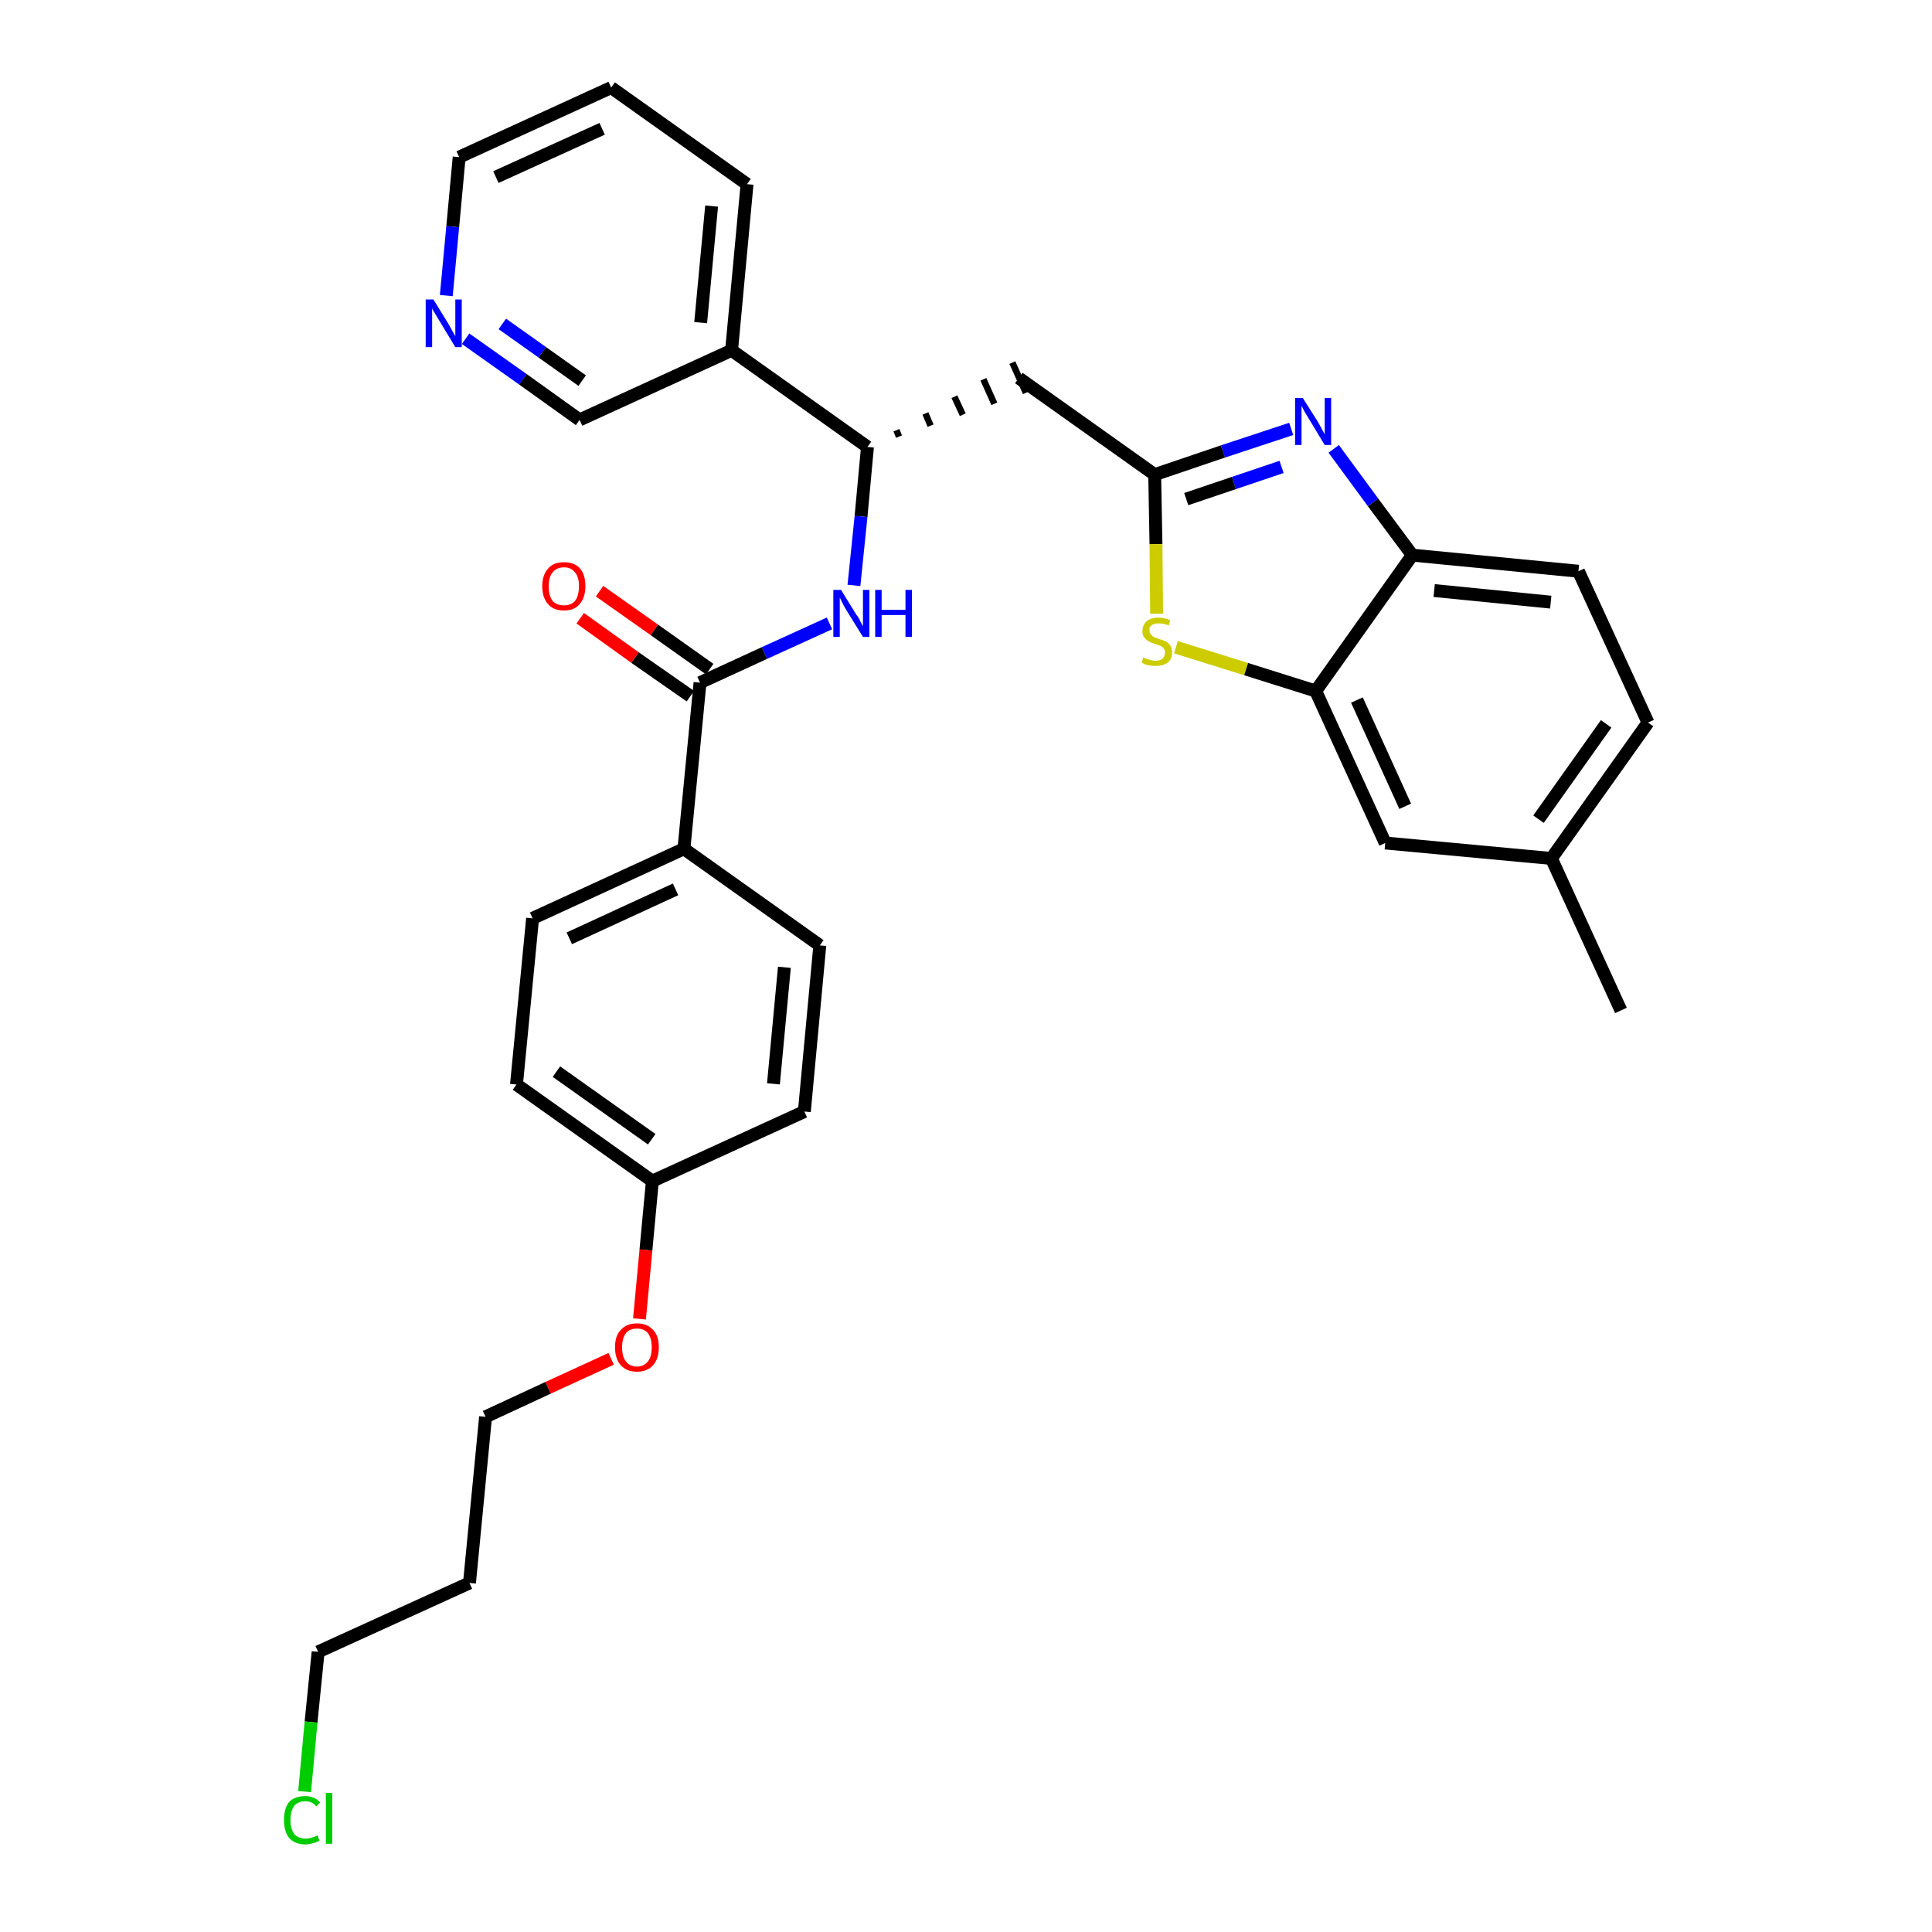 <?xml version='1.0' encoding='iso-8859-1'?>
<svg version='1.1' baseProfile='full'
              xmlns='http://www.w3.org/2000/svg'
                      xmlns:rdkit='http://www.rdkit.org/xml'
                      xmlns:xlink='http://www.w3.org/1999/xlink'
                  xml:space='preserve'
width='300px' height='300px' viewBox='0 0 300 300'>
<!-- END OF HEADER -->
<path class='bond-0 atom-0 atom-1' d='M 251.7,156.9 L 240.9,133.3' style='fill:none;fill-rule:evenodd;stroke:#000000;stroke-width:2.0px;stroke-linecap:butt;stroke-linejoin:miter;stroke-opacity:1' />
<path class='bond-1 atom-1 atom-2' d='M 240.9,133.3 L 255.9,112.2' style='fill:none;fill-rule:evenodd;stroke:#000000;stroke-width:2.0px;stroke-linecap:butt;stroke-linejoin:miter;stroke-opacity:1' />
<path class='bond-1 atom-1 atom-2' d='M 238.9,127.2 L 249.4,112.4' style='fill:none;fill-rule:evenodd;stroke:#000000;stroke-width:2.0px;stroke-linecap:butt;stroke-linejoin:miter;stroke-opacity:1' />
<path class='bond-31 atom-31 atom-1' d='M 215.1,130.9 L 240.9,133.3' style='fill:none;fill-rule:evenodd;stroke:#000000;stroke-width:2.0px;stroke-linecap:butt;stroke-linejoin:miter;stroke-opacity:1' />
<path class='bond-2 atom-2 atom-3' d='M 255.9,112.2 L 245.1,88.7' style='fill:none;fill-rule:evenodd;stroke:#000000;stroke-width:2.0px;stroke-linecap:butt;stroke-linejoin:miter;stroke-opacity:1' />
<path class='bond-3 atom-3 atom-4' d='M 245.1,88.7 L 219.3,86.2' style='fill:none;fill-rule:evenodd;stroke:#000000;stroke-width:2.0px;stroke-linecap:butt;stroke-linejoin:miter;stroke-opacity:1' />
<path class='bond-3 atom-3 atom-4' d='M 240.8,93.5 L 222.7,91.7' style='fill:none;fill-rule:evenodd;stroke:#000000;stroke-width:2.0px;stroke-linecap:butt;stroke-linejoin:miter;stroke-opacity:1' />
<path class='bond-4 atom-4 atom-5' d='M 219.3,86.2 L 213.2,78.0' style='fill:none;fill-rule:evenodd;stroke:#000000;stroke-width:2.0px;stroke-linecap:butt;stroke-linejoin:miter;stroke-opacity:1' />
<path class='bond-4 atom-4 atom-5' d='M 213.2,78.0 L 207.1,69.7' style='fill:none;fill-rule:evenodd;stroke:#0000FF;stroke-width:2.0px;stroke-linecap:butt;stroke-linejoin:miter;stroke-opacity:1' />
<path class='bond-32 atom-30 atom-4' d='M 204.3,107.3 L 219.3,86.2' style='fill:none;fill-rule:evenodd;stroke:#000000;stroke-width:2.0px;stroke-linecap:butt;stroke-linejoin:miter;stroke-opacity:1' />
<path class='bond-5 atom-5 atom-6' d='M 200.5,66.6 L 189.9,70.1' style='fill:none;fill-rule:evenodd;stroke:#0000FF;stroke-width:2.0px;stroke-linecap:butt;stroke-linejoin:miter;stroke-opacity:1' />
<path class='bond-5 atom-5 atom-6' d='M 189.9,70.1 L 179.3,73.7' style='fill:none;fill-rule:evenodd;stroke:#000000;stroke-width:2.0px;stroke-linecap:butt;stroke-linejoin:miter;stroke-opacity:1' />
<path class='bond-5 atom-5 atom-6' d='M 199.0,72.5 L 191.6,75.0' style='fill:none;fill-rule:evenodd;stroke:#0000FF;stroke-width:2.0px;stroke-linecap:butt;stroke-linejoin:miter;stroke-opacity:1' />
<path class='bond-5 atom-5 atom-6' d='M 191.6,75.0 L 184.2,77.5' style='fill:none;fill-rule:evenodd;stroke:#000000;stroke-width:2.0px;stroke-linecap:butt;stroke-linejoin:miter;stroke-opacity:1' />
<path class='bond-6 atom-6 atom-7' d='M 179.3,73.7 L 158.2,58.7' style='fill:none;fill-rule:evenodd;stroke:#000000;stroke-width:2.0px;stroke-linecap:butt;stroke-linejoin:miter;stroke-opacity:1' />
<path class='bond-28 atom-6 atom-29' d='M 179.3,73.7 L 179.5,84.5' style='fill:none;fill-rule:evenodd;stroke:#000000;stroke-width:2.0px;stroke-linecap:butt;stroke-linejoin:miter;stroke-opacity:1' />
<path class='bond-28 atom-6 atom-29' d='M 179.5,84.5 L 179.6,95.3' style='fill:none;fill-rule:evenodd;stroke:#CCCC00;stroke-width:2.0px;stroke-linecap:butt;stroke-linejoin:miter;stroke-opacity:1' />
<path class='bond-7 atom-8 atom-7' d='M 139.6,67.8 L 139.2,66.8' style='fill:none;fill-rule:evenodd;stroke:#000000;stroke-width:1.0px;stroke-linecap:butt;stroke-linejoin:miter;stroke-opacity:1' />
<path class='bond-7 atom-8 atom-7' d='M 144.5,66.1 L 143.7,64.2' style='fill:none;fill-rule:evenodd;stroke:#000000;stroke-width:1.0px;stroke-linecap:butt;stroke-linejoin:miter;stroke-opacity:1' />
<path class='bond-7 atom-8 atom-7' d='M 149.5,64.4 L 148.2,61.6' style='fill:none;fill-rule:evenodd;stroke:#000000;stroke-width:1.0px;stroke-linecap:butt;stroke-linejoin:miter;stroke-opacity:1' />
<path class='bond-7 atom-8 atom-7' d='M 154.4,62.7 L 152.7,58.9' style='fill:none;fill-rule:evenodd;stroke:#000000;stroke-width:1.0px;stroke-linecap:butt;stroke-linejoin:miter;stroke-opacity:1' />
<path class='bond-7 atom-8 atom-7' d='M 159.3,61.0 L 157.2,56.3' style='fill:none;fill-rule:evenodd;stroke:#000000;stroke-width:1.0px;stroke-linecap:butt;stroke-linejoin:miter;stroke-opacity:1' />
<path class='bond-8 atom-8 atom-9' d='M 134.7,69.4 L 133.7,80.2' style='fill:none;fill-rule:evenodd;stroke:#000000;stroke-width:2.0px;stroke-linecap:butt;stroke-linejoin:miter;stroke-opacity:1' />
<path class='bond-8 atom-8 atom-9' d='M 133.7,80.2 L 132.6,90.9' style='fill:none;fill-rule:evenodd;stroke:#0000FF;stroke-width:2.0px;stroke-linecap:butt;stroke-linejoin:miter;stroke-opacity:1' />
<path class='bond-22 atom-8 atom-23' d='M 134.7,69.4 L 113.6,54.4' style='fill:none;fill-rule:evenodd;stroke:#000000;stroke-width:2.0px;stroke-linecap:butt;stroke-linejoin:miter;stroke-opacity:1' />
<path class='bond-9 atom-9 atom-10' d='M 128.8,96.8 L 118.7,101.4' style='fill:none;fill-rule:evenodd;stroke:#0000FF;stroke-width:2.0px;stroke-linecap:butt;stroke-linejoin:miter;stroke-opacity:1' />
<path class='bond-9 atom-9 atom-10' d='M 118.7,101.4 L 108.7,106.0' style='fill:none;fill-rule:evenodd;stroke:#000000;stroke-width:2.0px;stroke-linecap:butt;stroke-linejoin:miter;stroke-opacity:1' />
<path class='bond-10 atom-10 atom-11' d='M 110.2,103.9 L 101.6,97.8' style='fill:none;fill-rule:evenodd;stroke:#000000;stroke-width:2.0px;stroke-linecap:butt;stroke-linejoin:miter;stroke-opacity:1' />
<path class='bond-10 atom-10 atom-11' d='M 101.6,97.8 L 93.1,91.8' style='fill:none;fill-rule:evenodd;stroke:#FF0000;stroke-width:2.0px;stroke-linecap:butt;stroke-linejoin:miter;stroke-opacity:1' />
<path class='bond-10 atom-10 atom-11' d='M 107.2,108.1 L 98.6,102.1' style='fill:none;fill-rule:evenodd;stroke:#000000;stroke-width:2.0px;stroke-linecap:butt;stroke-linejoin:miter;stroke-opacity:1' />
<path class='bond-10 atom-10 atom-11' d='M 98.6,102.1 L 90.1,96.0' style='fill:none;fill-rule:evenodd;stroke:#FF0000;stroke-width:2.0px;stroke-linecap:butt;stroke-linejoin:miter;stroke-opacity:1' />
<path class='bond-11 atom-10 atom-12' d='M 108.7,106.0 L 106.2,131.8' style='fill:none;fill-rule:evenodd;stroke:#000000;stroke-width:2.0px;stroke-linecap:butt;stroke-linejoin:miter;stroke-opacity:1' />
<path class='bond-12 atom-12 atom-13' d='M 106.2,131.8 L 82.7,142.6' style='fill:none;fill-rule:evenodd;stroke:#000000;stroke-width:2.0px;stroke-linecap:butt;stroke-linejoin:miter;stroke-opacity:1' />
<path class='bond-12 atom-12 atom-13' d='M 104.9,138.1 L 88.4,145.7' style='fill:none;fill-rule:evenodd;stroke:#000000;stroke-width:2.0px;stroke-linecap:butt;stroke-linejoin:miter;stroke-opacity:1' />
<path class='bond-33 atom-22 atom-12' d='M 127.3,146.8 L 106.2,131.8' style='fill:none;fill-rule:evenodd;stroke:#000000;stroke-width:2.0px;stroke-linecap:butt;stroke-linejoin:miter;stroke-opacity:1' />
<path class='bond-13 atom-13 atom-14' d='M 82.7,142.6 L 80.2,168.4' style='fill:none;fill-rule:evenodd;stroke:#000000;stroke-width:2.0px;stroke-linecap:butt;stroke-linejoin:miter;stroke-opacity:1' />
<path class='bond-14 atom-14 atom-15' d='M 80.2,168.4 L 101.3,183.4' style='fill:none;fill-rule:evenodd;stroke:#000000;stroke-width:2.0px;stroke-linecap:butt;stroke-linejoin:miter;stroke-opacity:1' />
<path class='bond-14 atom-14 atom-15' d='M 86.4,166.4 L 101.2,176.9' style='fill:none;fill-rule:evenodd;stroke:#000000;stroke-width:2.0px;stroke-linecap:butt;stroke-linejoin:miter;stroke-opacity:1' />
<path class='bond-15 atom-15 atom-16' d='M 101.3,183.4 L 100.3,194.1' style='fill:none;fill-rule:evenodd;stroke:#000000;stroke-width:2.0px;stroke-linecap:butt;stroke-linejoin:miter;stroke-opacity:1' />
<path class='bond-15 atom-15 atom-16' d='M 100.3,194.1 L 99.3,204.8' style='fill:none;fill-rule:evenodd;stroke:#FF0000;stroke-width:2.0px;stroke-linecap:butt;stroke-linejoin:miter;stroke-opacity:1' />
<path class='bond-20 atom-15 atom-21' d='M 101.3,183.4 L 124.9,172.6' style='fill:none;fill-rule:evenodd;stroke:#000000;stroke-width:2.0px;stroke-linecap:butt;stroke-linejoin:miter;stroke-opacity:1' />
<path class='bond-16 atom-16 atom-17' d='M 94.9,211.0 L 85.1,215.5' style='fill:none;fill-rule:evenodd;stroke:#FF0000;stroke-width:2.0px;stroke-linecap:butt;stroke-linejoin:miter;stroke-opacity:1' />
<path class='bond-16 atom-16 atom-17' d='M 85.1,215.5 L 75.4,220.0' style='fill:none;fill-rule:evenodd;stroke:#000000;stroke-width:2.0px;stroke-linecap:butt;stroke-linejoin:miter;stroke-opacity:1' />
<path class='bond-17 atom-17 atom-18' d='M 75.4,220.0 L 72.9,245.8' style='fill:none;fill-rule:evenodd;stroke:#000000;stroke-width:2.0px;stroke-linecap:butt;stroke-linejoin:miter;stroke-opacity:1' />
<path class='bond-18 atom-18 atom-19' d='M 72.9,245.8 L 49.4,256.5' style='fill:none;fill-rule:evenodd;stroke:#000000;stroke-width:2.0px;stroke-linecap:butt;stroke-linejoin:miter;stroke-opacity:1' />
<path class='bond-19 atom-19 atom-20' d='M 49.4,256.5 L 48.3,267.4' style='fill:none;fill-rule:evenodd;stroke:#000000;stroke-width:2.0px;stroke-linecap:butt;stroke-linejoin:miter;stroke-opacity:1' />
<path class='bond-19 atom-19 atom-20' d='M 48.3,267.4 L 47.3,278.2' style='fill:none;fill-rule:evenodd;stroke:#00CC00;stroke-width:2.0px;stroke-linecap:butt;stroke-linejoin:miter;stroke-opacity:1' />
<path class='bond-21 atom-21 atom-22' d='M 124.9,172.6 L 127.3,146.8' style='fill:none;fill-rule:evenodd;stroke:#000000;stroke-width:2.0px;stroke-linecap:butt;stroke-linejoin:miter;stroke-opacity:1' />
<path class='bond-21 atom-21 atom-22' d='M 120.1,168.3 L 121.8,150.2' style='fill:none;fill-rule:evenodd;stroke:#000000;stroke-width:2.0px;stroke-linecap:butt;stroke-linejoin:miter;stroke-opacity:1' />
<path class='bond-23 atom-23 atom-24' d='M 113.6,54.4 L 116.0,28.6' style='fill:none;fill-rule:evenodd;stroke:#000000;stroke-width:2.0px;stroke-linecap:butt;stroke-linejoin:miter;stroke-opacity:1' />
<path class='bond-23 atom-23 atom-24' d='M 108.8,50.1 L 110.5,32.0' style='fill:none;fill-rule:evenodd;stroke:#000000;stroke-width:2.0px;stroke-linecap:butt;stroke-linejoin:miter;stroke-opacity:1' />
<path class='bond-34 atom-28 atom-23' d='M 90.0,65.2 L 113.6,54.4' style='fill:none;fill-rule:evenodd;stroke:#000000;stroke-width:2.0px;stroke-linecap:butt;stroke-linejoin:miter;stroke-opacity:1' />
<path class='bond-24 atom-24 atom-25' d='M 116.0,28.6 L 94.9,13.6' style='fill:none;fill-rule:evenodd;stroke:#000000;stroke-width:2.0px;stroke-linecap:butt;stroke-linejoin:miter;stroke-opacity:1' />
<path class='bond-25 atom-25 atom-26' d='M 94.9,13.6 L 71.3,24.4' style='fill:none;fill-rule:evenodd;stroke:#000000;stroke-width:2.0px;stroke-linecap:butt;stroke-linejoin:miter;stroke-opacity:1' />
<path class='bond-25 atom-25 atom-26' d='M 93.5,20.0 L 77.0,27.5' style='fill:none;fill-rule:evenodd;stroke:#000000;stroke-width:2.0px;stroke-linecap:butt;stroke-linejoin:miter;stroke-opacity:1' />
<path class='bond-26 atom-26 atom-27' d='M 71.3,24.4 L 70.3,35.2' style='fill:none;fill-rule:evenodd;stroke:#000000;stroke-width:2.0px;stroke-linecap:butt;stroke-linejoin:miter;stroke-opacity:1' />
<path class='bond-26 atom-26 atom-27' d='M 70.3,35.2 L 69.3,45.9' style='fill:none;fill-rule:evenodd;stroke:#0000FF;stroke-width:2.0px;stroke-linecap:butt;stroke-linejoin:miter;stroke-opacity:1' />
<path class='bond-27 atom-27 atom-28' d='M 72.3,52.6 L 81.2,58.9' style='fill:none;fill-rule:evenodd;stroke:#0000FF;stroke-width:2.0px;stroke-linecap:butt;stroke-linejoin:miter;stroke-opacity:1' />
<path class='bond-27 atom-27 atom-28' d='M 81.2,58.9 L 90.0,65.2' style='fill:none;fill-rule:evenodd;stroke:#000000;stroke-width:2.0px;stroke-linecap:butt;stroke-linejoin:miter;stroke-opacity:1' />
<path class='bond-27 atom-27 atom-28' d='M 78.0,50.3 L 84.2,54.7' style='fill:none;fill-rule:evenodd;stroke:#0000FF;stroke-width:2.0px;stroke-linecap:butt;stroke-linejoin:miter;stroke-opacity:1' />
<path class='bond-27 atom-27 atom-28' d='M 84.2,54.7 L 90.4,59.1' style='fill:none;fill-rule:evenodd;stroke:#000000;stroke-width:2.0px;stroke-linecap:butt;stroke-linejoin:miter;stroke-opacity:1' />
<path class='bond-29 atom-29 atom-30' d='M 182.6,100.5 L 193.5,103.9' style='fill:none;fill-rule:evenodd;stroke:#CCCC00;stroke-width:2.0px;stroke-linecap:butt;stroke-linejoin:miter;stroke-opacity:1' />
<path class='bond-29 atom-29 atom-30' d='M 193.5,103.9 L 204.3,107.3' style='fill:none;fill-rule:evenodd;stroke:#000000;stroke-width:2.0px;stroke-linecap:butt;stroke-linejoin:miter;stroke-opacity:1' />
<path class='bond-30 atom-30 atom-31' d='M 204.3,107.3 L 215.1,130.9' style='fill:none;fill-rule:evenodd;stroke:#000000;stroke-width:2.0px;stroke-linecap:butt;stroke-linejoin:miter;stroke-opacity:1' />
<path class='bond-30 atom-30 atom-31' d='M 210.7,108.7 L 218.2,125.2' style='fill:none;fill-rule:evenodd;stroke:#000000;stroke-width:2.0px;stroke-linecap:butt;stroke-linejoin:miter;stroke-opacity:1' />
<path  class='atom-5' d='M 202.3 61.8
L 204.7 65.6
Q 204.9 66.0, 205.3 66.7
Q 205.7 67.4, 205.7 67.5
L 205.7 61.8
L 206.7 61.8
L 206.7 69.1
L 205.7 69.1
L 203.1 64.8
Q 202.8 64.3, 202.5 63.8
Q 202.2 63.2, 202.1 63.0
L 202.1 69.1
L 201.1 69.1
L 201.1 61.8
L 202.3 61.8
' fill='#0000FF'/>
<path  class='atom-9' d='M 130.6 91.6
L 133.0 95.5
Q 133.3 95.8, 133.6 96.5
Q 134.0 97.2, 134.0 97.3
L 134.0 91.6
L 135.0 91.6
L 135.0 98.9
L 134.0 98.9
L 131.4 94.7
Q 131.1 94.2, 130.8 93.6
Q 130.5 93.0, 130.4 92.8
L 130.4 98.9
L 129.4 98.9
L 129.4 91.6
L 130.6 91.6
' fill='#0000FF'/>
<path  class='atom-9' d='M 135.9 91.6
L 136.9 91.6
L 136.9 94.7
L 140.6 94.7
L 140.6 91.6
L 141.6 91.6
L 141.6 98.9
L 140.6 98.9
L 140.6 95.5
L 136.9 95.5
L 136.9 98.9
L 135.9 98.9
L 135.9 91.6
' fill='#0000FF'/>
<path  class='atom-11' d='M 84.2 91.0
Q 84.2 89.3, 85.1 88.3
Q 85.9 87.3, 87.6 87.3
Q 89.2 87.3, 90.1 88.3
Q 90.9 89.3, 90.9 91.0
Q 90.9 92.8, 90.0 93.8
Q 89.2 94.8, 87.6 94.8
Q 85.9 94.8, 85.1 93.8
Q 84.2 92.8, 84.2 91.0
M 87.6 94.0
Q 88.7 94.0, 89.3 93.3
Q 89.9 92.5, 89.9 91.0
Q 89.9 89.6, 89.3 88.9
Q 88.7 88.1, 87.6 88.1
Q 86.4 88.1, 85.8 88.9
Q 85.2 89.6, 85.2 91.0
Q 85.2 92.5, 85.8 93.3
Q 86.4 94.0, 87.6 94.0
' fill='#FF0000'/>
<path  class='atom-16' d='M 95.5 209.2
Q 95.5 207.4, 96.4 206.5
Q 97.3 205.5, 98.9 205.5
Q 100.5 205.5, 101.4 206.5
Q 102.3 207.4, 102.3 209.2
Q 102.3 211.0, 101.4 212.0
Q 100.5 213.0, 98.9 213.0
Q 97.3 213.0, 96.4 212.0
Q 95.5 211.0, 95.5 209.2
M 98.9 212.2
Q 100.0 212.2, 100.6 211.4
Q 101.2 210.7, 101.2 209.2
Q 101.2 207.8, 100.6 207.0
Q 100.0 206.3, 98.9 206.3
Q 97.8 206.3, 97.2 207.0
Q 96.6 207.8, 96.6 209.2
Q 96.6 210.7, 97.2 211.4
Q 97.8 212.2, 98.9 212.2
' fill='#FF0000'/>
<path  class='atom-20' d='M 44.1 282.6
Q 44.1 280.8, 44.9 279.8
Q 45.8 278.9, 47.4 278.9
Q 48.9 278.9, 49.7 279.9
L 49.1 280.5
Q 48.5 279.7, 47.4 279.7
Q 46.3 279.7, 45.7 280.4
Q 45.1 281.2, 45.1 282.6
Q 45.1 284.0, 45.7 284.8
Q 46.3 285.5, 47.5 285.5
Q 48.3 285.5, 49.3 285.0
L 49.6 285.8
Q 49.2 286.1, 48.6 286.2
Q 48.0 286.4, 47.4 286.4
Q 45.8 286.4, 44.9 285.4
Q 44.1 284.4, 44.1 282.6
' fill='#00CC00'/>
<path  class='atom-20' d='M 50.6 278.4
L 51.6 278.4
L 51.6 286.3
L 50.6 286.3
L 50.6 278.4
' fill='#00CC00'/>
<path  class='atom-27' d='M 67.3 46.5
L 69.7 50.4
Q 69.9 50.8, 70.3 51.5
Q 70.7 52.2, 70.7 52.2
L 70.7 46.5
L 71.7 46.5
L 71.7 53.9
L 70.7 53.9
L 68.1 49.6
Q 67.8 49.1, 67.5 48.6
Q 67.1 48.0, 67.1 47.8
L 67.1 53.9
L 66.1 53.9
L 66.1 46.5
L 67.3 46.5
' fill='#0000FF'/>
<path  class='atom-29' d='M 177.5 102.1
Q 177.6 102.1, 178.0 102.3
Q 178.3 102.4, 178.7 102.5
Q 179.1 102.6, 179.4 102.6
Q 180.1 102.6, 180.5 102.3
Q 180.9 101.9, 180.9 101.3
Q 180.9 100.9, 180.7 100.7
Q 180.5 100.4, 180.2 100.3
Q 179.9 100.2, 179.4 100.0
Q 178.7 99.8, 178.4 99.6
Q 178.0 99.4, 177.7 99.0
Q 177.4 98.7, 177.4 98.0
Q 177.4 97.1, 178.0 96.5
Q 178.7 95.9, 179.9 95.9
Q 180.8 95.9, 181.7 96.3
L 181.5 97.1
Q 180.6 96.8, 179.9 96.8
Q 179.2 96.8, 178.8 97.1
Q 178.4 97.4, 178.5 97.9
Q 178.5 98.3, 178.7 98.5
Q 178.9 98.7, 179.1 98.9
Q 179.4 99.0, 179.9 99.2
Q 180.6 99.4, 181.0 99.6
Q 181.4 99.8, 181.7 100.2
Q 182.0 100.6, 182.0 101.3
Q 182.0 102.4, 181.3 102.9
Q 180.6 103.4, 179.5 103.4
Q 178.8 103.4, 178.3 103.3
Q 177.8 103.2, 177.3 102.9
L 177.5 102.1
' fill='#CCCC00'/>
</svg>
